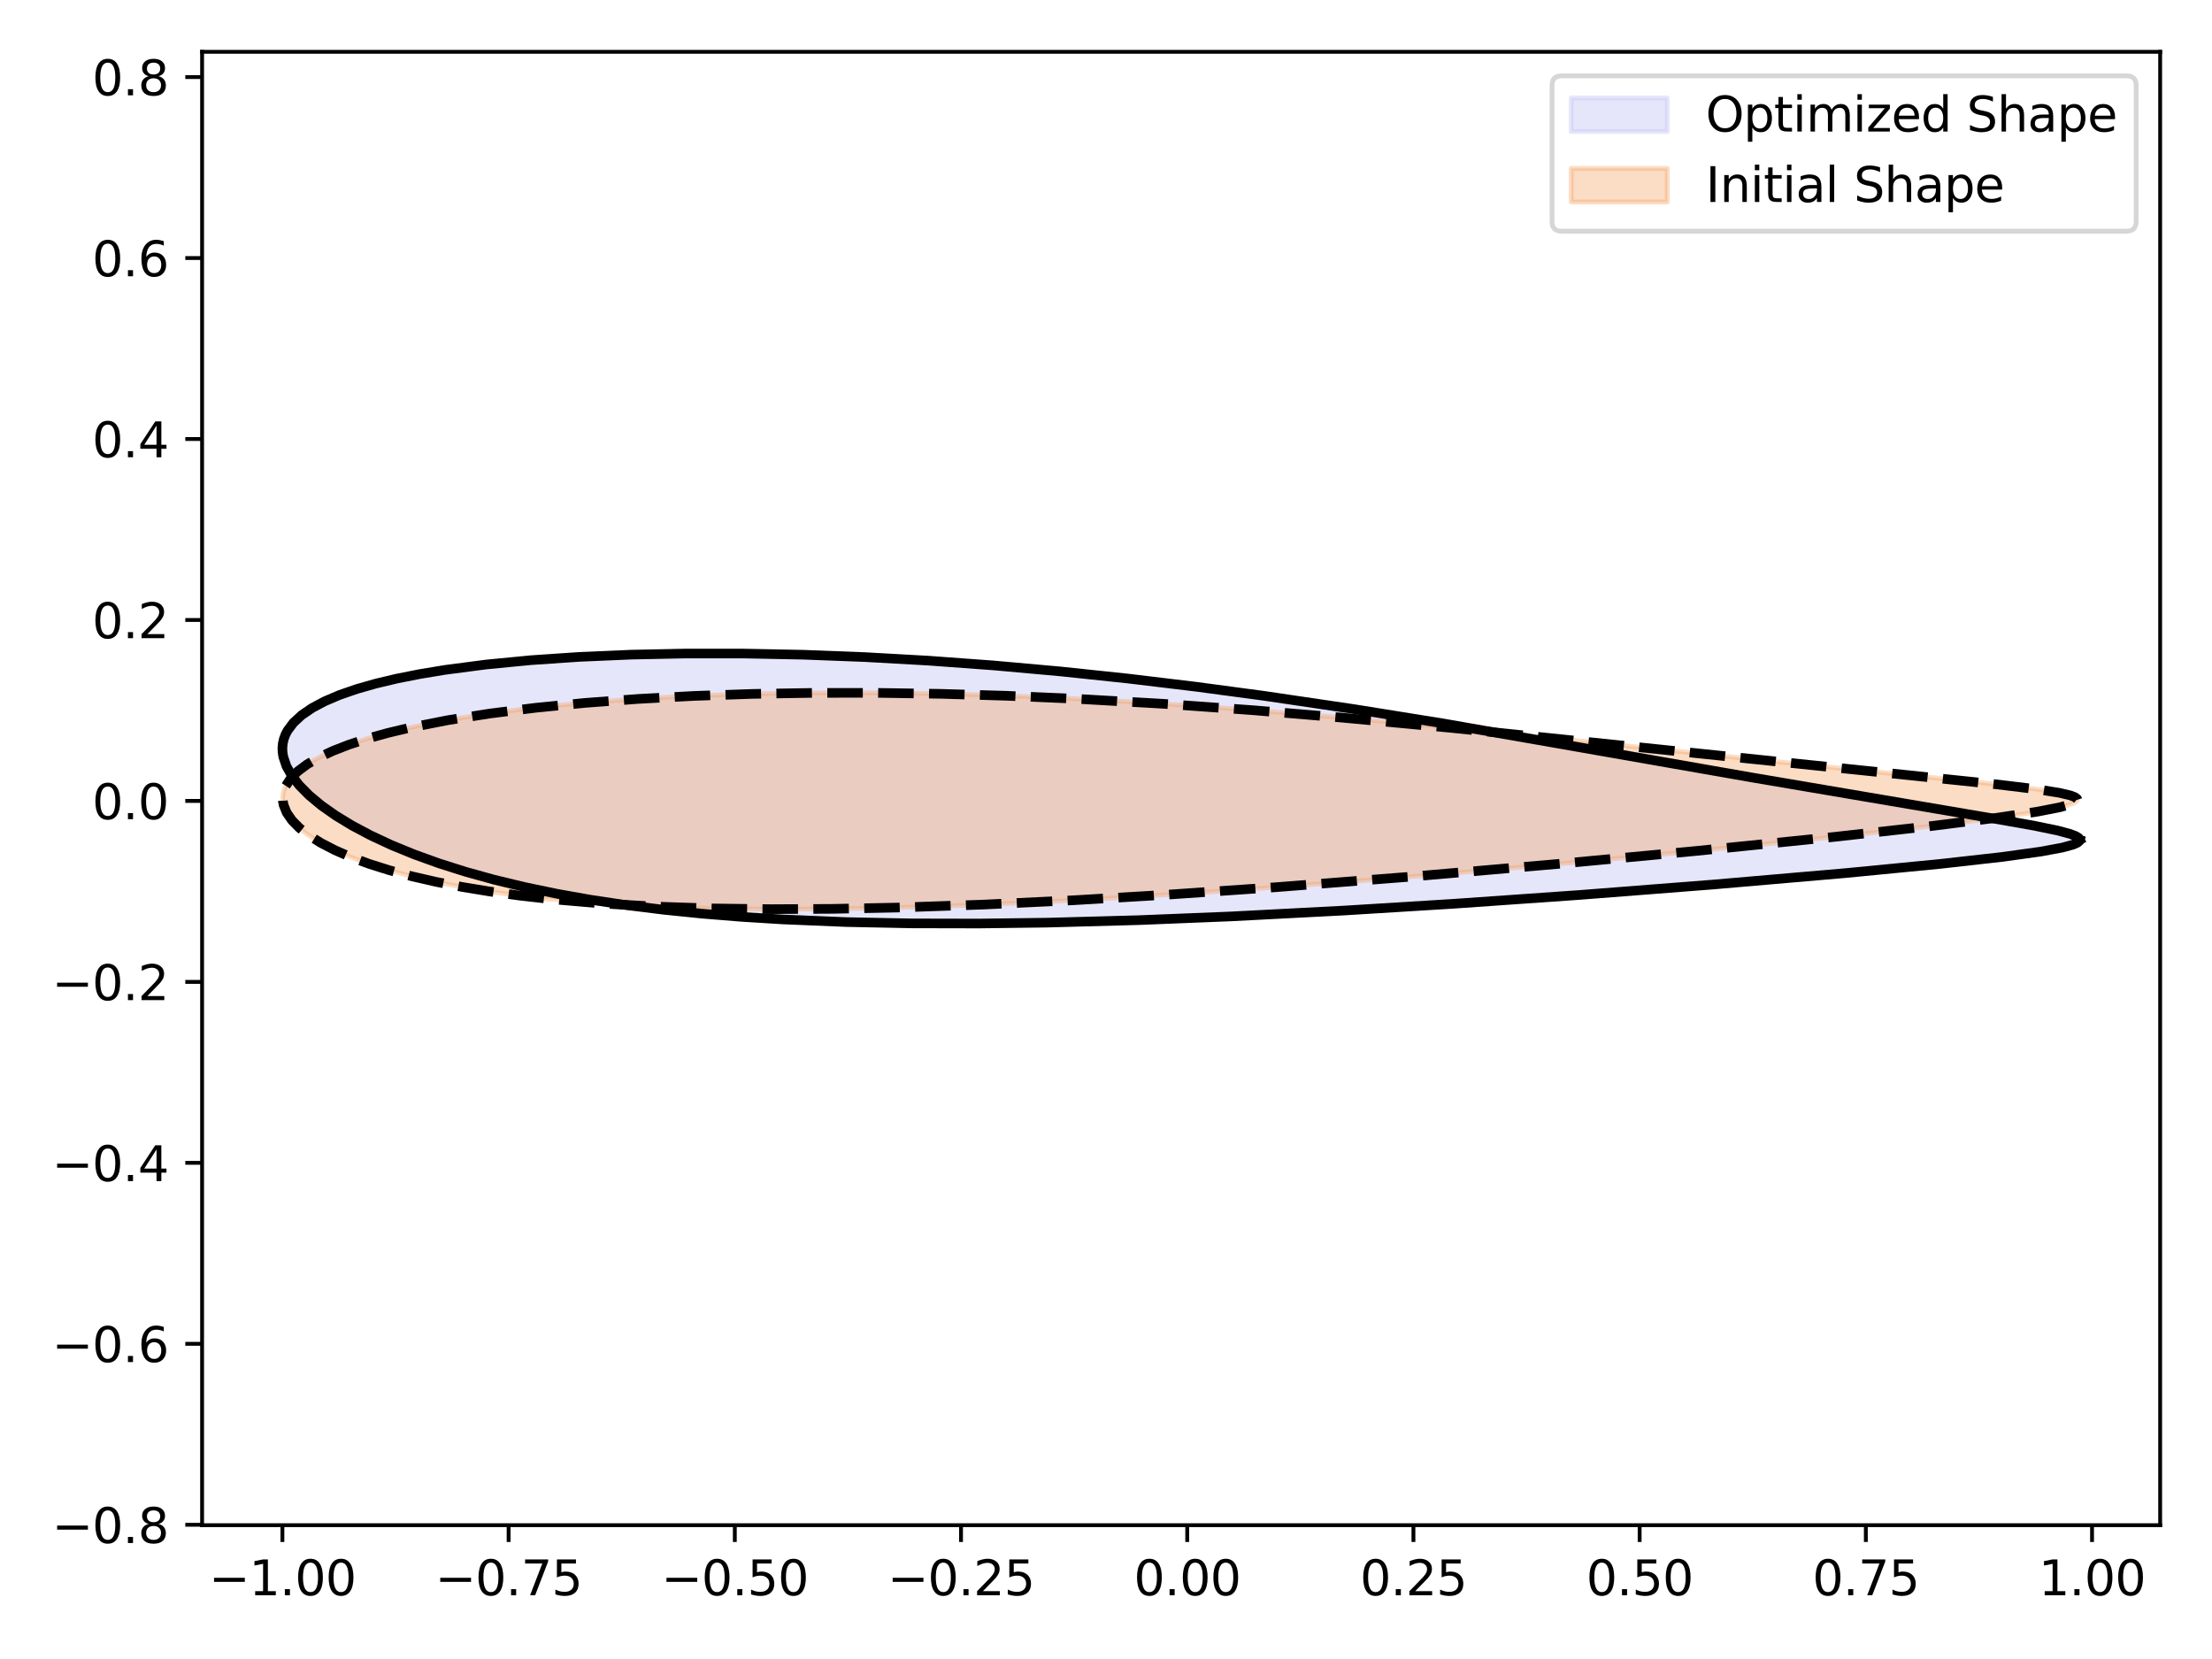 <?xml version="1.0" encoding="utf-8" standalone="no"?>
<!DOCTYPE svg PUBLIC "-//W3C//DTD SVG 1.1//EN"
  "http://www.w3.org/Graphics/SVG/1.1/DTD/svg11.dtd">
<svg xmlns:xlink="http://www.w3.org/1999/xlink" width="460.8pt" height="345.6pt" viewBox="0 0 460.8 345.6" xmlns="http://www.w3.org/2000/svg" version="1.1">
 <defs>
  <style type="text/css">*{stroke-linejoin: round; stroke-linecap: butt}</style>
 </defs>
 <g id="figure_1">
  <g id="patch_1">
   <path d="M 0 345.6 
L 460.8 345.6 
L 460.8 0 
L 0 0 
z
" style="fill: #ffffff"/>
  </g>
  <g id="axes_1">
   <g id="patch_2">
    <path d="M 42.1 317.72 
L 450 317.72 
L 450 10.8 
L 42.1 10.8 
z
" style="fill: #ffffff"/>
   </g>
   <g id="patch_3">
    <path d="M 433.27 174.969 
L 433.216 174.768 
L 433.049 174.566 
L 432.769 174.36 
L 432.375 174.151 
L 431.867 173.938 
L 431.245 173.72 
L 430.508 173.497 
L 429.658 173.267 
L 428.693 173.03 
L 427.613 172.786 
L 426.42 172.532 
L 425.111 172.269 
L 423.688 171.996 
L 422.151 171.712 
L 420.5 171.415 
L 418.735 171.106 
L 416.856 170.783 
L 414.865 170.445 
L 412.761 170.092 
L 410.545 169.723 
L 408.217 169.337 
L 405.78 168.933 
L 403.233 168.511 
L 400.579 168.071 
L 397.817 167.611 
L 394.95 167.132 
L 391.98 166.633 
L 388.907 166.113 
L 385.734 165.574 
L 382.463 165.014 
L 379.096 164.434 
L 375.636 163.835 
L 372.085 163.216 
L 368.445 162.578 
L 364.72 161.922 
L 360.913 161.249 
L 357.026 160.56 
L 353.063 159.855 
L 349.027 159.136 
L 344.922 158.404 
L 340.75 157.661 
L 336.517 156.908 
L 332.224 156.147 
L 327.877 155.38 
L 323.478 154.607 
L 319.032 153.832 
L 314.541 153.055 
L 310.011 152.28 
L 305.444 151.506 
L 300.844 150.737 
L 296.215 149.974 
L 291.56 149.219 
L 286.884 148.474 
L 282.188 147.74 
L 277.478 147.019 
L 272.756 146.313 
L 268.025 145.623 
L 263.288 144.95 
L 258.549 144.296 
L 253.81 143.662 
L 249.075 143.049 
L 244.345 142.459 
L 239.625 141.891 
L 234.916 141.347 
L 230.222 140.829 
L 225.543 140.335 
L 220.885 139.867 
L 216.247 139.426 
L 211.633 139.012 
L 207.046 138.625 
L 202.487 138.265 
L 197.958 137.933 
L 193.463 137.629 
L 189.002 137.353 
L 184.579 137.104 
L 180.195 136.884 
L 175.853 136.692 
L 171.555 136.527 
L 167.303 136.39 
L 163.099 136.281 
L 158.945 136.199 
L 154.845 136.145 
L 150.799 136.117 
L 146.811 136.116 
L 142.882 136.142 
L 139.015 136.194 
L 135.212 136.272 
L 131.476 136.376 
L 127.809 136.505 
L 124.214 136.66 
L 120.692 136.84 
L 117.246 137.044 
L 113.879 137.274 
L 110.592 137.527 
L 107.389 137.805 
L 104.271 138.107 
L 101.24 138.433 
L 98.3 138.782 
L 95.452 139.155 
L 92.698 139.551 
L 90.04 139.97 
L 87.48 140.412 
L 85.02 140.878 
L 82.662 141.366 
L 80.408 141.877 
L 78.259 142.411 
L 76.216 142.968 
L 74.282 143.547 
L 72.457 144.148 
L 70.743 144.772 
L 69.141 145.419 
L 67.651 146.087 
L 66.275 146.778 
L 65.014 147.49 
L 63.868 148.225 
L 62.839 148.981 
L 61.926 149.758 
L 61.13 150.557 
L 60.451 151.376 
L 59.891 152.215 
L 59.448 153.075 
L 59.124 153.953 
L 58.918 154.851 
L 58.83 155.767 
L 58.861 156.7 
L 59.01 157.649 
L 59.277 158.615 
L 59.662 159.594 
L 60.165 160.588 
L 60.786 161.593 
L 61.523 162.609 
L 62.378 163.635 
L 63.348 164.669 
L 64.435 165.709 
L 65.636 166.753 
L 66.953 167.8 
L 68.383 168.848 
L 69.927 169.895 
L 71.583 170.939 
L 73.351 171.977 
L 75.23 173.008 
L 77.219 174.029 
L 79.317 175.039 
L 81.523 176.035 
L 83.836 177.014 
L 86.255 177.976 
L 88.779 178.917 
L 91.406 179.836 
L 94.136 180.73 
L 96.966 181.599 
L 99.895 182.44 
L 102.922 183.251 
L 106.045 184.032 
L 109.262 184.781 
L 112.572 185.496 
L 115.972 186.178 
L 119.462 186.824 
L 123.037 187.434 
L 126.698 188.008 
L 130.44 188.546 
L 134.262 189.046 
L 138.162 189.51 
L 142.136 189.937 
L 146.182 190.327 
L 150.297 190.681 
L 154.478 191 
L 158.723 191.284 
L 163.028 191.533 
L 167.389 191.749 
L 171.804 191.932 
L 176.269 192.083 
L 180.781 192.204 
L 185.336 192.296 
L 189.931 192.359 
L 194.561 192.394 
L 199.225 192.404 
L 203.917 192.388 
L 208.634 192.349 
L 213.373 192.288 
L 218.13 192.205 
L 222.901 192.102 
L 227.683 191.979 
L 232.471 191.839 
L 237.264 191.682 
L 242.056 191.51 
L 246.846 191.322 
L 251.628 191.121 
L 256.401 190.908 
L 261.161 190.682 
L 265.904 190.446 
L 270.629 190.2 
L 275.331 189.945 
L 280.007 189.681 
L 284.656 189.411 
L 289.273 189.133 
L 293.858 188.849 
L 298.405 188.56 
L 302.914 188.267 
L 307.382 187.969 
L 311.806 187.668 
L 316.183 187.363 
L 320.512 187.057 
L 324.789 186.748 
L 329.013 186.438 
L 333.182 186.127 
L 337.292 185.816 
L 341.343 185.504 
L 345.331 185.193 
L 349.254 184.882 
L 353.111 184.573 
L 356.899 184.264 
L 360.616 183.958 
L 364.26 183.653 
L 367.829 183.351 
L 371.321 183.051 
L 374.734 182.754 
L 378.067 182.459 
L 381.316 182.168 
L 384.481 181.881 
L 387.559 181.597 
L 390.549 181.317 
L 393.45 181.04 
L 396.258 180.768 
L 398.973 180.499 
L 401.594 180.235 
L 404.118 179.975 
L 406.545 179.72 
L 408.873 179.468 
L 411.1 179.221 
L 413.226 178.979 
L 415.25 178.74 
L 417.17 178.506 
L 418.986 178.276 
L 420.696 178.049 
L 422.3 177.827 
L 423.797 177.608 
L 425.187 177.392 
L 426.468 177.18 
L 427.64 176.971 
L 428.703 176.764 
L 429.655 176.56 
L 430.497 176.358 
L 431.229 176.158 
L 431.849 175.959 
L 432.358 175.761 
L 432.754 175.563 
L 433.039 175.366 
L 433.211 175.168 
L 433.27 174.969 
z
" clip-path="url(#p183eafc1d5)" style="fill: #c9c9f5; opacity: 0.46; stroke: #c9c9f5; stroke-linejoin: miter"/>
   </g>
   <g id="patch_4">
    <path d="M 432.76 166.602 
L 432.701 166.419 
L 432.526 166.238 
L 432.235 166.058 
L 431.828 165.879 
L 431.305 165.701 
L 430.667 165.523 
L 429.913 165.344 
L 429.045 165.165 
L 428.061 164.984 
L 426.964 164.801 
L 425.752 164.615 
L 424.427 164.427 
L 422.989 164.235 
L 421.439 164.038 
L 419.777 163.837 
L 418.003 163.63 
L 416.12 163.418 
L 414.127 163.199 
L 412.026 162.973 
L 409.817 162.739 
L 407.501 162.498 
L 405.081 162.248 
L 402.556 161.989 
L 399.929 161.721 
L 397.2 161.444 
L 394.373 161.157 
L 391.447 160.859 
L 388.426 160.552 
L 385.31 160.234 
L 382.102 159.905 
L 378.805 159.566 
L 375.42 159.216 
L 371.949 158.856 
L 368.395 158.486 
L 364.761 158.107 
L 361.049 157.717 
L 357.262 157.319 
L 353.403 156.912 
L 349.474 156.498 
L 345.479 156.076 
L 341.42 155.648 
L 337.3 155.214 
L 333.123 154.775 
L 328.891 154.332 
L 324.608 153.886 
L 320.277 153.438 
L 315.9 152.99 
L 311.481 152.541 
L 307.024 152.094 
L 302.53 151.649 
L 298.004 151.208 
L 293.448 150.772 
L 288.866 150.342 
L 284.26 149.918 
L 279.633 149.503 
L 274.989 149.097 
L 270.33 148.702 
L 265.659 148.318 
L 260.978 147.947 
L 256.292 147.589 
L 251.601 147.245 
L 246.909 146.917 
L 242.22 146.606 
L 237.534 146.311 
L 232.855 146.034 
L 228.185 145.776 
L 223.528 145.537 
L 218.884 145.318 
L 214.258 145.119 
L 209.651 144.941 
L 205.065 144.784 
L 200.505 144.649 
L 195.97 144.537 
L 191.466 144.446 
L 186.993 144.379 
L 182.554 144.334 
L 178.153 144.312 
L 173.79 144.313 
L 169.47 144.338 
L 165.195 144.385 
L 160.967 144.456 
L 156.789 144.551 
L 152.664 144.668 
L 148.594 144.809 
L 144.583 144.972 
L 140.633 145.158 
L 136.746 145.367 
L 132.926 145.599 
L 129.175 145.852 
L 125.496 146.128 
L 121.893 146.425 
L 118.366 146.744 
L 114.92 147.084 
L 111.558 147.444 
L 108.28 147.826 
L 105.091 148.227 
L 101.992 148.649 
L 98.987 149.09 
L 96.076 149.551 
L 93.264 150.03 
L 90.551 150.528 
L 87.94 151.044 
L 85.432 151.579 
L 83.03 152.13 
L 80.735 152.699 
L 78.55 153.284 
L 76.474 153.885 
L 74.51 154.503 
L 72.659 155.135 
L 70.921 155.783 
L 69.299 156.445 
L 67.792 157.121 
L 66.402 157.81 
L 65.129 158.512 
L 63.973 159.226 
L 62.936 159.952 
L 62.016 160.689 
L 61.216 161.436 
L 60.534 162.193 
L 59.971 162.958 
L 59.526 163.732 
L 59.2 164.513 
L 58.993 165.3 
L 58.904 166.092 
L 58.933 166.889 
L 59.079 167.689 
L 59.342 168.491 
L 59.723 169.295 
L 60.219 170.099 
L 60.832 170.901 
L 61.559 171.702 
L 62.401 172.499 
L 63.357 173.29 
L 64.427 174.076 
L 65.608 174.855 
L 66.902 175.624 
L 68.307 176.384 
L 69.822 177.132 
L 71.447 177.868 
L 73.18 178.589 
L 75.02 179.295 
L 76.968 179.984 
L 79.021 180.656 
L 81.178 181.309 
L 83.44 181.941 
L 85.803 182.552 
L 88.268 183.141 
L 90.833 183.707 
L 93.496 184.249 
L 96.257 184.765 
L 99.113 185.256 
L 102.063 185.721 
L 105.106 186.159 
L 108.24 186.57 
L 111.463 186.953 
L 114.774 187.308 
L 118.169 187.634 
L 121.648 187.933 
L 125.208 188.203 
L 128.848 188.445 
L 132.564 188.659 
L 136.354 188.845 
L 140.217 189.003 
L 144.148 189.134 
L 148.147 189.238 
L 152.209 189.316 
L 156.334 189.369 
L 160.516 189.396 
L 164.755 189.398 
L 169.046 189.377 
L 173.387 189.333 
L 177.775 189.266 
L 182.206 189.178 
L 186.678 189.069 
L 191.188 188.939 
L 195.733 188.791 
L 200.309 188.624 
L 204.913 188.44 
L 209.542 188.239 
L 214.193 188.022 
L 218.864 187.79 
L 223.55 187.544 
L 228.249 187.284 
L 232.958 187.012 
L 237.674 186.727 
L 242.394 186.432 
L 247.114 186.125 
L 251.833 185.81 
L 256.546 185.485 
L 261.252 185.152 
L 265.947 184.811 
L 270.629 184.463 
L 275.294 184.109 
L 279.94 183.749 
L 284.565 183.384 
L 289.165 183.014 
L 293.737 182.64 
L 298.28 182.263 
L 302.79 181.883 
L 307.265 181.5 
L 311.701 181.116 
L 316.097 180.73 
L 320.449 180.343 
L 324.755 179.955 
L 329.012 179.568 
L 333.218 179.181 
L 337.369 178.794 
L 341.463 178.409 
L 345.497 178.025 
L 349.469 177.644 
L 353.376 177.265 
L 357.215 176.888 
L 360.983 176.515 
L 364.679 176.145 
L 368.299 175.778 
L 371.841 175.416 
L 375.302 175.058 
L 378.68 174.705 
L 381.973 174.356 
L 385.178 174.012 
L 388.293 173.674 
L 391.316 173.342 
L 394.245 173.015 
L 397.077 172.693 
L 399.811 172.378 
L 402.445 172.069 
L 404.978 171.767 
L 407.407 171.47 
L 409.732 171.18 
L 411.95 170.896 
L 414.061 170.619 
L 416.063 170.348 
L 417.955 170.084 
L 419.737 169.825 
L 421.407 169.573 
L 422.964 169.328 
L 424.409 169.088 
L 425.739 168.854 
L 426.956 168.626 
L 428.057 168.403 
L 429.043 168.185 
L 429.914 167.973 
L 430.669 167.765 
L 431.308 167.562 
L 431.831 167.363 
L 432.238 167.168 
L 432.528 166.976 
L 432.702 166.788 
z
" clip-path="url(#p183eafc1d5)" style="fill: #f69e5e; opacity: 0.36; stroke: #f69e5e; stroke-linejoin: miter"/>
   </g>
   <g id="matplotlib.axis_1">
    <g id="xtick_1">
     <g id="line2d_1">
      <defs>
       <path id="m3df32a9efe" d="M 0 0 
L 0 3.5 
" style="stroke: #000000; stroke-width: 0.8"/>
      </defs>
      <g>
       <use xlink:href="#m3df32a9efe" x="58.83" y="317.72" style="stroke: #000000; stroke-width: 0.8"/>
      </g>
     </g>
     <g id="text_1">
      <!-- −1.00 -->
      <g transform="translate(43.507 332.318) scale(0.1 -0.1)">
       <defs>
        <path id="DejaVuSans-2212" d="M 678 2272 
L 4684 2272 
L 4684 1741 
L 678 1741 
L 678 2272 
z
" transform="scale(0.016)"/>
        <path id="DejaVuSans-31" d="M 794 531 
L 1825 531 
L 1825 4091 
L 703 3866 
L 703 4441 
L 1819 4666 
L 2450 4666 
L 2450 531 
L 3481 531 
L 3481 0 
L 794 0 
L 794 531 
z
" transform="scale(0.016)"/>
        <path id="DejaVuSans-2e" d="M 684 794 
L 1344 794 
L 1344 0 
L 684 0 
L 684 794 
z
" transform="scale(0.016)"/>
        <path id="DejaVuSans-30" d="M 2034 4250 
Q 1547 4250 1301 3770 
Q 1056 3291 1056 2328 
Q 1056 1369 1301 889 
Q 1547 409 2034 409 
Q 2525 409 2770 889 
Q 3016 1369 3016 2328 
Q 3016 3291 2770 3770 
Q 2525 4250 2034 4250 
z
M 2034 4750 
Q 2819 4750 3233 4129 
Q 3647 3509 3647 2328 
Q 3647 1150 3233 529 
Q 2819 -91 2034 -91 
Q 1250 -91 836 529 
Q 422 1150 422 2328 
Q 422 3509 836 4129 
Q 1250 4750 2034 4750 
z
" transform="scale(0.016)"/>
       </defs>
       <use xlink:href="#DejaVuSans-2212"/>
       <use xlink:href="#DejaVuSans-31" transform="translate(83.789 0)"/>
       <use xlink:href="#DejaVuSans-2e" transform="translate(147.412 0)"/>
       <use xlink:href="#DejaVuSans-30" transform="translate(179.199 0)"/>
       <use xlink:href="#DejaVuSans-30" transform="translate(242.822 0)"/>
      </g>
     </g>
    </g>
    <g id="xtick_2">
     <g id="line2d_2">
      <g>
       <use xlink:href="#m3df32a9efe" x="105.953" y="317.72" style="stroke: #000000; stroke-width: 0.8"/>
      </g>
     </g>
     <g id="text_2">
      <!-- −0.75 -->
      <g transform="translate(90.63 332.318) scale(0.1 -0.1)">
       <defs>
        <path id="DejaVuSans-37" d="M 525 4666 
L 3525 4666 
L 3525 4397 
L 1831 0 
L 1172 0 
L 2766 4134 
L 525 4134 
L 525 4666 
z
" transform="scale(0.016)"/>
        <path id="DejaVuSans-35" d="M 691 4666 
L 3169 4666 
L 3169 4134 
L 1269 4134 
L 1269 2991 
Q 1406 3038 1543 3061 
Q 1681 3084 1819 3084 
Q 2600 3084 3056 2656 
Q 3513 2228 3513 1497 
Q 3513 744 3044 326 
Q 2575 -91 1722 -91 
Q 1428 -91 1123 -41 
Q 819 9 494 109 
L 494 744 
Q 775 591 1075 516 
Q 1375 441 1709 441 
Q 2250 441 2565 725 
Q 2881 1009 2881 1497 
Q 2881 1984 2565 2268 
Q 2250 2553 1709 2553 
Q 1456 2553 1204 2497 
Q 953 2441 691 2322 
L 691 4666 
z
" transform="scale(0.016)"/>
       </defs>
       <use xlink:href="#DejaVuSans-2212"/>
       <use xlink:href="#DejaVuSans-30" transform="translate(83.789 0)"/>
       <use xlink:href="#DejaVuSans-2e" transform="translate(147.412 0)"/>
       <use xlink:href="#DejaVuSans-37" transform="translate(179.199 0)"/>
       <use xlink:href="#DejaVuSans-35" transform="translate(242.822 0)"/>
      </g>
     </g>
    </g>
    <g id="xtick_3">
     <g id="line2d_3">
      <g>
       <use xlink:href="#m3df32a9efe" x="153.075" y="317.72" style="stroke: #000000; stroke-width: 0.8"/>
      </g>
     </g>
     <g id="text_3">
      <!-- −0.50 -->
      <g transform="translate(137.753 332.318) scale(0.1 -0.1)">
       <use xlink:href="#DejaVuSans-2212"/>
       <use xlink:href="#DejaVuSans-30" transform="translate(83.789 0)"/>
       <use xlink:href="#DejaVuSans-2e" transform="translate(147.412 0)"/>
       <use xlink:href="#DejaVuSans-35" transform="translate(179.199 0)"/>
       <use xlink:href="#DejaVuSans-30" transform="translate(242.822 0)"/>
      </g>
     </g>
    </g>
    <g id="xtick_4">
     <g id="line2d_4">
      <g>
       <use xlink:href="#m3df32a9efe" x="200.198" y="317.72" style="stroke: #000000; stroke-width: 0.8"/>
      </g>
     </g>
     <g id="text_4">
      <!-- −0.25 -->
      <g transform="translate(184.875 332.318) scale(0.1 -0.1)">
       <defs>
        <path id="DejaVuSans-32" d="M 1228 531 
L 3431 531 
L 3431 0 
L 469 0 
L 469 531 
Q 828 903 1448 1529 
Q 2069 2156 2228 2338 
Q 2531 2678 2651 2914 
Q 2772 3150 2772 3378 
Q 2772 3750 2511 3984 
Q 2250 4219 1831 4219 
Q 1534 4219 1204 4116 
Q 875 4013 500 3803 
L 500 4441 
Q 881 4594 1212 4672 
Q 1544 4750 1819 4750 
Q 2544 4750 2975 4387 
Q 3406 4025 3406 3419 
Q 3406 3131 3298 2873 
Q 3191 2616 2906 2266 
Q 2828 2175 2409 1742 
Q 1991 1309 1228 531 
z
" transform="scale(0.016)"/>
       </defs>
       <use xlink:href="#DejaVuSans-2212"/>
       <use xlink:href="#DejaVuSans-30" transform="translate(83.789 0)"/>
       <use xlink:href="#DejaVuSans-2e" transform="translate(147.412 0)"/>
       <use xlink:href="#DejaVuSans-32" transform="translate(179.199 0)"/>
       <use xlink:href="#DejaVuSans-35" transform="translate(242.822 0)"/>
      </g>
     </g>
    </g>
    <g id="xtick_5">
     <g id="line2d_5">
      <g>
       <use xlink:href="#m3df32a9efe" x="247.32" y="317.72" style="stroke: #000000; stroke-width: 0.8"/>
      </g>
     </g>
     <g id="text_5">
      <!-- 0.00 -->
      <g transform="translate(236.188 332.318) scale(0.1 -0.1)">
       <use xlink:href="#DejaVuSans-30"/>
       <use xlink:href="#DejaVuSans-2e" transform="translate(63.623 0)"/>
       <use xlink:href="#DejaVuSans-30" transform="translate(95.41 0)"/>
       <use xlink:href="#DejaVuSans-30" transform="translate(159.033 0)"/>
      </g>
     </g>
    </g>
    <g id="xtick_6">
     <g id="line2d_6">
      <g>
       <use xlink:href="#m3df32a9efe" x="294.443" y="317.72" style="stroke: #000000; stroke-width: 0.8"/>
      </g>
     </g>
     <g id="text_6">
      <!-- 0.25 -->
      <g transform="translate(283.31 332.318) scale(0.1 -0.1)">
       <use xlink:href="#DejaVuSans-30"/>
       <use xlink:href="#DejaVuSans-2e" transform="translate(63.623 0)"/>
       <use xlink:href="#DejaVuSans-32" transform="translate(95.41 0)"/>
       <use xlink:href="#DejaVuSans-35" transform="translate(159.033 0)"/>
      </g>
     </g>
    </g>
    <g id="xtick_7">
     <g id="line2d_7">
      <g>
       <use xlink:href="#m3df32a9efe" x="341.566" y="317.72" style="stroke: #000000; stroke-width: 0.8"/>
      </g>
     </g>
     <g id="text_7">
      <!-- 0.50 -->
      <g transform="translate(330.433 332.318) scale(0.1 -0.1)">
       <use xlink:href="#DejaVuSans-30"/>
       <use xlink:href="#DejaVuSans-2e" transform="translate(63.623 0)"/>
       <use xlink:href="#DejaVuSans-35" transform="translate(95.41 0)"/>
       <use xlink:href="#DejaVuSans-30" transform="translate(159.033 0)"/>
      </g>
     </g>
    </g>
    <g id="xtick_8">
     <g id="line2d_8">
      <g>
       <use xlink:href="#m3df32a9efe" x="388.688" y="317.72" style="stroke: #000000; stroke-width: 0.8"/>
      </g>
     </g>
     <g id="text_8">
      <!-- 0.75 -->
      <g transform="translate(377.555 332.318) scale(0.1 -0.1)">
       <use xlink:href="#DejaVuSans-30"/>
       <use xlink:href="#DejaVuSans-2e" transform="translate(63.623 0)"/>
       <use xlink:href="#DejaVuSans-37" transform="translate(95.41 0)"/>
       <use xlink:href="#DejaVuSans-35" transform="translate(159.033 0)"/>
      </g>
     </g>
    </g>
    <g id="xtick_9">
     <g id="line2d_9">
      <g>
       <use xlink:href="#m3df32a9efe" x="435.811" y="317.72" style="stroke: #000000; stroke-width: 0.8"/>
      </g>
     </g>
     <g id="text_9">
      <!-- 1.00 -->
      <g transform="translate(424.678 332.318) scale(0.1 -0.1)">
       <use xlink:href="#DejaVuSans-31"/>
       <use xlink:href="#DejaVuSans-2e" transform="translate(63.623 0)"/>
       <use xlink:href="#DejaVuSans-30" transform="translate(95.41 0)"/>
       <use xlink:href="#DejaVuSans-30" transform="translate(159.033 0)"/>
      </g>
     </g>
    </g>
   </g>
   <g id="matplotlib.axis_2">
    <g id="ytick_1">
     <g id="line2d_10">
      <defs>
       <path id="mb4465e783f" d="M 0 0 
L -3.5 0 
" style="stroke: #000000; stroke-width: 0.8"/>
      </defs>
      <g>
       <use xlink:href="#mb4465e783f" x="42.1" y="317.64" style="stroke: #000000; stroke-width: 0.8"/>
      </g>
     </g>
     <g id="text_10">
      <!-- −0.8 -->
      <g transform="translate(10.817 321.439) scale(0.1 -0.1)">
       <defs>
        <path id="DejaVuSans-38" d="M 2034 2216 
Q 1584 2216 1326 1975 
Q 1069 1734 1069 1313 
Q 1069 891 1326 650 
Q 1584 409 2034 409 
Q 2484 409 2743 651 
Q 3003 894 3003 1313 
Q 3003 1734 2745 1975 
Q 2488 2216 2034 2216 
z
M 1403 2484 
Q 997 2584 770 2862 
Q 544 3141 544 3541 
Q 544 4100 942 4425 
Q 1341 4750 2034 4750 
Q 2731 4750 3128 4425 
Q 3525 4100 3525 3541 
Q 3525 3141 3298 2862 
Q 3072 2584 2669 2484 
Q 3125 2378 3379 2068 
Q 3634 1759 3634 1313 
Q 3634 634 3220 271 
Q 2806 -91 2034 -91 
Q 1263 -91 848 271 
Q 434 634 434 1313 
Q 434 1759 690 2068 
Q 947 2378 1403 2484 
z
M 1172 3481 
Q 1172 3119 1398 2916 
Q 1625 2713 2034 2713 
Q 2441 2713 2670 2916 
Q 2900 3119 2900 3481 
Q 2900 3844 2670 4047 
Q 2441 4250 2034 4250 
Q 1625 4250 1398 4047 
Q 1172 3844 1172 3481 
z
" transform="scale(0.016)"/>
       </defs>
       <use xlink:href="#DejaVuSans-2212"/>
       <use xlink:href="#DejaVuSans-30" transform="translate(83.789 0)"/>
       <use xlink:href="#DejaVuSans-2e" transform="translate(147.412 0)"/>
       <use xlink:href="#DejaVuSans-38" transform="translate(179.199 0)"/>
      </g>
     </g>
    </g>
    <g id="ytick_2">
     <g id="line2d_11">
      <g>
       <use xlink:href="#mb4465e783f" x="42.1" y="279.942" style="stroke: #000000; stroke-width: 0.8"/>
      </g>
     </g>
     <g id="text_11">
      <!-- −0.6 -->
      <g transform="translate(10.817 283.741) scale(0.1 -0.1)">
       <defs>
        <path id="DejaVuSans-36" d="M 2113 2584 
Q 1688 2584 1439 2293 
Q 1191 2003 1191 1497 
Q 1191 994 1439 701 
Q 1688 409 2113 409 
Q 2538 409 2786 701 
Q 3034 994 3034 1497 
Q 3034 2003 2786 2293 
Q 2538 2584 2113 2584 
z
M 3366 4563 
L 3366 3988 
Q 3128 4100 2886 4159 
Q 2644 4219 2406 4219 
Q 1781 4219 1451 3797 
Q 1122 3375 1075 2522 
Q 1259 2794 1537 2939 
Q 1816 3084 2150 3084 
Q 2853 3084 3261 2657 
Q 3669 2231 3669 1497 
Q 3669 778 3244 343 
Q 2819 -91 2113 -91 
Q 1303 -91 875 529 
Q 447 1150 447 2328 
Q 447 3434 972 4092 
Q 1497 4750 2381 4750 
Q 2619 4750 2861 4703 
Q 3103 4656 3366 4563 
z
" transform="scale(0.016)"/>
       </defs>
       <use xlink:href="#DejaVuSans-2212"/>
       <use xlink:href="#DejaVuSans-30" transform="translate(83.789 0)"/>
       <use xlink:href="#DejaVuSans-2e" transform="translate(147.412 0)"/>
       <use xlink:href="#DejaVuSans-36" transform="translate(179.199 0)"/>
      </g>
     </g>
    </g>
    <g id="ytick_3">
     <g id="line2d_12">
      <g>
       <use xlink:href="#mb4465e783f" x="42.1" y="242.244" style="stroke: #000000; stroke-width: 0.8"/>
      </g>
     </g>
     <g id="text_12">
      <!-- −0.4 -->
      <g transform="translate(10.817 246.043) scale(0.1 -0.1)">
       <defs>
        <path id="DejaVuSans-34" d="M 2419 4116 
L 825 1625 
L 2419 1625 
L 2419 4116 
z
M 2253 4666 
L 3047 4666 
L 3047 1625 
L 3713 1625 
L 3713 1100 
L 3047 1100 
L 3047 0 
L 2419 0 
L 2419 1100 
L 313 1100 
L 313 1709 
L 2253 4666 
z
" transform="scale(0.016)"/>
       </defs>
       <use xlink:href="#DejaVuSans-2212"/>
       <use xlink:href="#DejaVuSans-30" transform="translate(83.789 0)"/>
       <use xlink:href="#DejaVuSans-2e" transform="translate(147.412 0)"/>
       <use xlink:href="#DejaVuSans-34" transform="translate(179.199 0)"/>
      </g>
     </g>
    </g>
    <g id="ytick_4">
     <g id="line2d_13">
      <g>
       <use xlink:href="#mb4465e783f" x="42.1" y="204.546" style="stroke: #000000; stroke-width: 0.8"/>
      </g>
     </g>
     <g id="text_13">
      <!-- −0.2 -->
      <g transform="translate(10.817 208.345) scale(0.1 -0.1)">
       <use xlink:href="#DejaVuSans-2212"/>
       <use xlink:href="#DejaVuSans-30" transform="translate(83.789 0)"/>
       <use xlink:href="#DejaVuSans-2e" transform="translate(147.412 0)"/>
       <use xlink:href="#DejaVuSans-32" transform="translate(179.199 0)"/>
      </g>
     </g>
    </g>
    <g id="ytick_5">
     <g id="line2d_14">
      <g>
       <use xlink:href="#mb4465e783f" x="42.1" y="166.847" style="stroke: #000000; stroke-width: 0.8"/>
      </g>
     </g>
     <g id="text_14">
      <!-- 0.0 -->
      <g transform="translate(19.197 170.647) scale(0.1 -0.1)">
       <use xlink:href="#DejaVuSans-30"/>
       <use xlink:href="#DejaVuSans-2e" transform="translate(63.623 0)"/>
       <use xlink:href="#DejaVuSans-30" transform="translate(95.41 0)"/>
      </g>
     </g>
    </g>
    <g id="ytick_6">
     <g id="line2d_15">
      <g>
       <use xlink:href="#mb4465e783f" x="42.1" y="129.149" style="stroke: #000000; stroke-width: 0.8"/>
      </g>
     </g>
     <g id="text_15">
      <!-- 0.2 -->
      <g transform="translate(19.197 132.949) scale(0.1 -0.1)">
       <use xlink:href="#DejaVuSans-30"/>
       <use xlink:href="#DejaVuSans-2e" transform="translate(63.623 0)"/>
       <use xlink:href="#DejaVuSans-32" transform="translate(95.41 0)"/>
      </g>
     </g>
    </g>
    <g id="ytick_7">
     <g id="line2d_16">
      <g>
       <use xlink:href="#mb4465e783f" x="42.1" y="91.451" style="stroke: #000000; stroke-width: 0.8"/>
      </g>
     </g>
     <g id="text_16">
      <!-- 0.4 -->
      <g transform="translate(19.197 95.251) scale(0.1 -0.1)">
       <use xlink:href="#DejaVuSans-30"/>
       <use xlink:href="#DejaVuSans-2e" transform="translate(63.623 0)"/>
       <use xlink:href="#DejaVuSans-34" transform="translate(95.41 0)"/>
      </g>
     </g>
    </g>
    <g id="ytick_8">
     <g id="line2d_17">
      <g>
       <use xlink:href="#mb4465e783f" x="42.1" y="53.753" style="stroke: #000000; stroke-width: 0.8"/>
      </g>
     </g>
     <g id="text_17">
      <!-- 0.6 -->
      <g transform="translate(19.197 57.552) scale(0.1 -0.1)">
       <use xlink:href="#DejaVuSans-30"/>
       <use xlink:href="#DejaVuSans-2e" transform="translate(63.623 0)"/>
       <use xlink:href="#DejaVuSans-36" transform="translate(95.41 0)"/>
      </g>
     </g>
    </g>
    <g id="ytick_9">
     <g id="line2d_18">
      <g>
       <use xlink:href="#mb4465e783f" x="42.1" y="16.055" style="stroke: #000000; stroke-width: 0.8"/>
      </g>
     </g>
     <g id="text_18">
      <!-- 0.8 -->
      <g transform="translate(19.197 19.854) scale(0.1 -0.1)">
       <use xlink:href="#DejaVuSans-30"/>
       <use xlink:href="#DejaVuSans-2e" transform="translate(63.623 0)"/>
       <use xlink:href="#DejaVuSans-38" transform="translate(95.41 0)"/>
      </g>
     </g>
    </g>
   </g>
   <g id="line2d_19">
    <path d="M 433.27 174.969 
L 433.049 174.566 
L 432.375 174.151 
L 431.245 173.72 
L 428.693 173.03 
L 423.688 171.996 
L 414.865 170.445 
L 364.72 161.922 
L 300.844 150.737 
L 282.188 147.74 
L 263.288 144.95 
L 249.075 143.049 
L 234.916 141.347 
L 220.885 139.867 
L 207.046 138.625 
L 193.463 137.629 
L 180.195 136.884 
L 167.303 136.39 
L 154.845 136.145 
L 142.882 136.142 
L 131.476 136.376 
L 120.692 136.84 
L 110.592 137.527 
L 101.24 138.433 
L 92.698 139.551 
L 87.48 140.412 
L 82.662 141.366 
L 78.259 142.411 
L 74.282 143.547 
L 70.743 144.772 
L 67.651 146.087 
L 65.014 147.49 
L 62.839 148.981 
L 61.13 150.557 
L 59.891 152.215 
L 59.448 153.075 
L 59.124 153.953 
L 58.918 154.851 
L 58.83 155.767 
L 58.861 156.7 
L 59.01 157.649 
L 59.662 159.594 
L 60.786 161.593 
L 62.378 163.635 
L 64.435 165.709 
L 66.953 167.8 
L 69.927 169.895 
L 73.351 171.977 
L 77.219 174.029 
L 81.523 176.035 
L 86.255 177.976 
L 91.406 179.836 
L 96.966 181.599 
L 102.922 183.251 
L 109.262 184.781 
L 115.972 186.178 
L 123.037 187.434 
L 130.44 188.546 
L 138.162 189.51 
L 146.182 190.327 
L 154.478 191 
L 163.028 191.533 
L 176.269 192.083 
L 189.931 192.359 
L 203.917 192.388 
L 218.13 192.205 
L 237.264 191.682 
L 256.401 190.908 
L 280.007 189.681 
L 302.914 188.267 
L 329.013 186.438 
L 356.899 184.264 
L 384.481 181.881 
L 404.118 179.975 
L 417.17 178.506 
L 425.187 177.392 
L 429.655 176.56 
L 431.849 175.959 
L 432.754 175.563 
L 433.211 175.168 
L 433.27 174.969 
L 433.27 174.969 
" clip-path="url(#p183eafc1d5)" style="fill: none; stroke: #000000; stroke-width: 2; stroke-linecap: square"/>
   </g>
   <g id="line2d_20">
    <path d="M 432.76 166.602 
L 432.701 166.419 
L 432.235 166.058 
L 431.305 165.701 
L 429.045 165.165 
L 424.427 164.427 
L 416.12 163.418 
L 397.2 161.444 
L 349.474 156.498 
L 302.53 151.649 
L 279.633 149.503 
L 260.978 147.947 
L 242.22 146.606 
L 223.528 145.537 
L 209.651 144.941 
L 195.97 144.537 
L 182.554 144.334 
L 169.47 144.338 
L 156.789 144.551 
L 144.583 144.972 
L 132.926 145.599 
L 121.893 146.425 
L 111.558 147.444 
L 101.992 148.649 
L 93.264 150.03 
L 85.432 151.579 
L 80.735 152.699 
L 76.474 153.885 
L 72.659 155.135 
L 69.299 156.445 
L 66.402 157.81 
L 63.973 159.226 
L 62.016 160.689 
L 60.534 162.193 
L 59.526 163.732 
L 59.2 164.513 
L 58.993 165.3 
L 58.904 166.092 
L 58.933 166.889 
L 59.079 167.689 
L 59.723 169.295 
L 60.832 170.901 
L 62.401 172.499 
L 64.427 174.076 
L 66.902 175.624 
L 69.822 177.132 
L 73.18 178.589 
L 76.968 179.984 
L 81.178 181.309 
L 85.803 182.552 
L 90.833 183.707 
L 96.257 184.765 
L 102.063 185.721 
L 108.24 186.57 
L 114.774 187.308 
L 125.208 188.203 
L 136.354 188.845 
L 148.147 189.238 
L 160.516 189.396 
L 173.387 189.333 
L 186.678 189.069 
L 204.913 188.44 
L 223.55 187.544 
L 242.394 186.432 
L 265.947 184.811 
L 293.737 182.64 
L 324.755 179.955 
L 353.376 177.265 
L 381.973 174.356 
L 402.445 172.069 
L 416.063 170.348 
L 424.409 169.088 
L 429.043 168.185 
L 431.308 167.562 
L 432.238 167.168 
L 432.702 166.788 
L 432.76 166.602 
L 432.76 166.602 
" clip-path="url(#p183eafc1d5)" style="fill: none; stroke-dasharray: 7.4,3.2; stroke-dashoffset: 0; stroke: #000000; stroke-width: 2"/>
   </g>
   <g id="patch_5">
    <path d="M 42.1 317.72 
L 42.1 10.8 
" style="fill: none; stroke: #000000; stroke-width: 0.8; stroke-linejoin: miter; stroke-linecap: square"/>
   </g>
   <g id="patch_6">
    <path d="M 450 317.72 
L 450 10.8 
" style="fill: none; stroke: #000000; stroke-width: 0.8; stroke-linejoin: miter; stroke-linecap: square"/>
   </g>
   <g id="patch_7">
    <path d="M 42.1 317.72 
L 450 317.72 
" style="fill: none; stroke: #000000; stroke-width: 0.8; stroke-linejoin: miter; stroke-linecap: square"/>
   </g>
   <g id="patch_8">
    <path d="M 42.1 10.8 
L 450 10.8 
" style="fill: none; stroke: #000000; stroke-width: 0.8; stroke-linejoin: miter; stroke-linecap: square"/>
   </g>
   <g id="legend_1">
    <g id="patch_9">
     <path d="M 325.319 48.156 
L 443 48.156 
Q 445 48.156 445 46.156 
L 445 17.8 
Q 445 15.8 443 15.8 
L 325.319 15.8 
Q 323.319 15.8 323.319 17.8 
L 323.319 46.156 
Q 323.319 48.156 325.319 48.156 
z
" style="fill: #ffffff; opacity: 0.8; stroke: #cccccc; stroke-linejoin: miter"/>
    </g>
    <g id="patch_10">
     <path d="M 327.319 27.398 
L 347.319 27.398 
L 347.319 20.398 
L 327.319 20.398 
z
" style="fill: #c9c9f5; opacity: 0.46; stroke: #c9c9f5; stroke-linejoin: miter"/>
    </g>
    <g id="text_19">
     <!-- Optimized Shape -->
     <g transform="translate(355.319 27.398) scale(0.1 -0.1)">
      <defs>
       <path id="DejaVuSans-4f" d="M 2522 4238 
Q 1834 4238 1429 3725 
Q 1025 3213 1025 2328 
Q 1025 1447 1429 934 
Q 1834 422 2522 422 
Q 3209 422 3611 934 
Q 4013 1447 4013 2328 
Q 4013 3213 3611 3725 
Q 3209 4238 2522 4238 
z
M 2522 4750 
Q 3503 4750 4090 4092 
Q 4678 3434 4678 2328 
Q 4678 1225 4090 567 
Q 3503 -91 2522 -91 
Q 1538 -91 948 565 
Q 359 1222 359 2328 
Q 359 3434 948 4092 
Q 1538 4750 2522 4750 
z
" transform="scale(0.016)"/>
       <path id="DejaVuSans-70" d="M 1159 525 
L 1159 -1331 
L 581 -1331 
L 581 3500 
L 1159 3500 
L 1159 2969 
Q 1341 3281 1617 3432 
Q 1894 3584 2278 3584 
Q 2916 3584 3314 3078 
Q 3713 2572 3713 1747 
Q 3713 922 3314 415 
Q 2916 -91 2278 -91 
Q 1894 -91 1617 61 
Q 1341 213 1159 525 
z
M 3116 1747 
Q 3116 2381 2855 2742 
Q 2594 3103 2138 3103 
Q 1681 3103 1420 2742 
Q 1159 2381 1159 1747 
Q 1159 1113 1420 752 
Q 1681 391 2138 391 
Q 2594 391 2855 752 
Q 3116 1113 3116 1747 
z
" transform="scale(0.016)"/>
       <path id="DejaVuSans-74" d="M 1172 4494 
L 1172 3500 
L 2356 3500 
L 2356 3053 
L 1172 3053 
L 1172 1153 
Q 1172 725 1289 603 
Q 1406 481 1766 481 
L 2356 481 
L 2356 0 
L 1766 0 
Q 1100 0 847 248 
Q 594 497 594 1153 
L 594 3053 
L 172 3053 
L 172 3500 
L 594 3500 
L 594 4494 
L 1172 4494 
z
" transform="scale(0.016)"/>
       <path id="DejaVuSans-69" d="M 603 3500 
L 1178 3500 
L 1178 0 
L 603 0 
L 603 3500 
z
M 603 4863 
L 1178 4863 
L 1178 4134 
L 603 4134 
L 603 4863 
z
" transform="scale(0.016)"/>
       <path id="DejaVuSans-6d" d="M 3328 2828 
Q 3544 3216 3844 3400 
Q 4144 3584 4550 3584 
Q 5097 3584 5394 3201 
Q 5691 2819 5691 2113 
L 5691 0 
L 5113 0 
L 5113 2094 
Q 5113 2597 4934 2840 
Q 4756 3084 4391 3084 
Q 3944 3084 3684 2787 
Q 3425 2491 3425 1978 
L 3425 0 
L 2847 0 
L 2847 2094 
Q 2847 2600 2669 2842 
Q 2491 3084 2119 3084 
Q 1678 3084 1418 2786 
Q 1159 2488 1159 1978 
L 1159 0 
L 581 0 
L 581 3500 
L 1159 3500 
L 1159 2956 
Q 1356 3278 1631 3431 
Q 1906 3584 2284 3584 
Q 2666 3584 2933 3390 
Q 3200 3197 3328 2828 
z
" transform="scale(0.016)"/>
       <path id="DejaVuSans-7a" d="M 353 3500 
L 3084 3500 
L 3084 2975 
L 922 459 
L 3084 459 
L 3084 0 
L 275 0 
L 275 525 
L 2438 3041 
L 353 3041 
L 353 3500 
z
" transform="scale(0.016)"/>
       <path id="DejaVuSans-65" d="M 3597 1894 
L 3597 1613 
L 953 1613 
Q 991 1019 1311 708 
Q 1631 397 2203 397 
Q 2534 397 2845 478 
Q 3156 559 3463 722 
L 3463 178 
Q 3153 47 2828 -22 
Q 2503 -91 2169 -91 
Q 1331 -91 842 396 
Q 353 884 353 1716 
Q 353 2575 817 3079 
Q 1281 3584 2069 3584 
Q 2775 3584 3186 3129 
Q 3597 2675 3597 1894 
z
M 3022 2063 
Q 3016 2534 2758 2815 
Q 2500 3097 2075 3097 
Q 1594 3097 1305 2825 
Q 1016 2553 972 2059 
L 3022 2063 
z
" transform="scale(0.016)"/>
       <path id="DejaVuSans-64" d="M 2906 2969 
L 2906 4863 
L 3481 4863 
L 3481 0 
L 2906 0 
L 2906 525 
Q 2725 213 2448 61 
Q 2172 -91 1784 -91 
Q 1150 -91 751 415 
Q 353 922 353 1747 
Q 353 2572 751 3078 
Q 1150 3584 1784 3584 
Q 2172 3584 2448 3432 
Q 2725 3281 2906 2969 
z
M 947 1747 
Q 947 1113 1208 752 
Q 1469 391 1925 391 
Q 2381 391 2643 752 
Q 2906 1113 2906 1747 
Q 2906 2381 2643 2742 
Q 2381 3103 1925 3103 
Q 1469 3103 1208 2742 
Q 947 2381 947 1747 
z
" transform="scale(0.016)"/>
       <path id="DejaVuSans-20" transform="scale(0.016)"/>
       <path id="DejaVuSans-53" d="M 3425 4513 
L 3425 3897 
Q 3066 4069 2747 4153 
Q 2428 4238 2131 4238 
Q 1616 4238 1336 4038 
Q 1056 3838 1056 3469 
Q 1056 3159 1242 3001 
Q 1428 2844 1947 2747 
L 2328 2669 
Q 3034 2534 3370 2195 
Q 3706 1856 3706 1288 
Q 3706 609 3251 259 
Q 2797 -91 1919 -91 
Q 1588 -91 1214 -16 
Q 841 59 441 206 
L 441 856 
Q 825 641 1194 531 
Q 1563 422 1919 422 
Q 2459 422 2753 634 
Q 3047 847 3047 1241 
Q 3047 1584 2836 1778 
Q 2625 1972 2144 2069 
L 1759 2144 
Q 1053 2284 737 2584 
Q 422 2884 422 3419 
Q 422 4038 858 4394 
Q 1294 4750 2059 4750 
Q 2388 4750 2728 4690 
Q 3069 4631 3425 4513 
z
" transform="scale(0.016)"/>
       <path id="DejaVuSans-68" d="M 3513 2113 
L 3513 0 
L 2938 0 
L 2938 2094 
Q 2938 2591 2744 2837 
Q 2550 3084 2163 3084 
Q 1697 3084 1428 2787 
Q 1159 2491 1159 1978 
L 1159 0 
L 581 0 
L 581 4863 
L 1159 4863 
L 1159 2956 
Q 1366 3272 1645 3428 
Q 1925 3584 2291 3584 
Q 2894 3584 3203 3211 
Q 3513 2838 3513 2113 
z
" transform="scale(0.016)"/>
       <path id="DejaVuSans-61" d="M 2194 1759 
Q 1497 1759 1228 1600 
Q 959 1441 959 1056 
Q 959 750 1161 570 
Q 1363 391 1709 391 
Q 2188 391 2477 730 
Q 2766 1069 2766 1631 
L 2766 1759 
L 2194 1759 
z
M 3341 1997 
L 3341 0 
L 2766 0 
L 2766 531 
Q 2569 213 2275 61 
Q 1981 -91 1556 -91 
Q 1019 -91 701 211 
Q 384 513 384 1019 
Q 384 1609 779 1909 
Q 1175 2209 1959 2209 
L 2766 2209 
L 2766 2266 
Q 2766 2663 2505 2880 
Q 2244 3097 1772 3097 
Q 1472 3097 1187 3025 
Q 903 2953 641 2809 
L 641 3341 
Q 956 3463 1253 3523 
Q 1550 3584 1831 3584 
Q 2591 3584 2966 3190 
Q 3341 2797 3341 1997 
z
" transform="scale(0.016)"/>
      </defs>
      <use xlink:href="#DejaVuSans-4f"/>
      <use xlink:href="#DejaVuSans-70" transform="translate(78.711 0)"/>
      <use xlink:href="#DejaVuSans-74" transform="translate(142.188 0)"/>
      <use xlink:href="#DejaVuSans-69" transform="translate(181.396 0)"/>
      <use xlink:href="#DejaVuSans-6d" transform="translate(209.18 0)"/>
      <use xlink:href="#DejaVuSans-69" transform="translate(306.592 0)"/>
      <use xlink:href="#DejaVuSans-7a" transform="translate(334.375 0)"/>
      <use xlink:href="#DejaVuSans-65" transform="translate(386.865 0)"/>
      <use xlink:href="#DejaVuSans-64" transform="translate(448.389 0)"/>
      <use xlink:href="#DejaVuSans-20" transform="translate(511.865 0)"/>
      <use xlink:href="#DejaVuSans-53" transform="translate(543.652 0)"/>
      <use xlink:href="#DejaVuSans-68" transform="translate(607.129 0)"/>
      <use xlink:href="#DejaVuSans-61" transform="translate(670.508 0)"/>
      <use xlink:href="#DejaVuSans-70" transform="translate(731.787 0)"/>
      <use xlink:href="#DejaVuSans-65" transform="translate(795.264 0)"/>
     </g>
    </g>
    <g id="patch_11">
     <path d="M 327.319 42.077 
L 347.319 42.077 
L 347.319 35.077 
L 327.319 35.077 
z
" style="fill: #f69e5e; opacity: 0.36; stroke: #f69e5e; stroke-linejoin: miter"/>
    </g>
    <g id="text_20">
     <!-- Initial Shape -->
     <g transform="translate(355.319 42.077) scale(0.1 -0.1)">
      <defs>
       <path id="DejaVuSans-49" d="M 628 4666 
L 1259 4666 
L 1259 0 
L 628 0 
L 628 4666 
z
" transform="scale(0.016)"/>
       <path id="DejaVuSans-6e" d="M 3513 2113 
L 3513 0 
L 2938 0 
L 2938 2094 
Q 2938 2591 2744 2837 
Q 2550 3084 2163 3084 
Q 1697 3084 1428 2787 
Q 1159 2491 1159 1978 
L 1159 0 
L 581 0 
L 581 3500 
L 1159 3500 
L 1159 2956 
Q 1366 3272 1645 3428 
Q 1925 3584 2291 3584 
Q 2894 3584 3203 3211 
Q 3513 2838 3513 2113 
z
" transform="scale(0.016)"/>
       <path id="DejaVuSans-6c" d="M 603 4863 
L 1178 4863 
L 1178 0 
L 603 0 
L 603 4863 
z
" transform="scale(0.016)"/>
      </defs>
      <use xlink:href="#DejaVuSans-49"/>
      <use xlink:href="#DejaVuSans-6e" transform="translate(29.492 0)"/>
      <use xlink:href="#DejaVuSans-69" transform="translate(92.871 0)"/>
      <use xlink:href="#DejaVuSans-74" transform="translate(120.654 0)"/>
      <use xlink:href="#DejaVuSans-69" transform="translate(159.863 0)"/>
      <use xlink:href="#DejaVuSans-61" transform="translate(187.646 0)"/>
      <use xlink:href="#DejaVuSans-6c" transform="translate(248.926 0)"/>
      <use xlink:href="#DejaVuSans-20" transform="translate(276.709 0)"/>
      <use xlink:href="#DejaVuSans-53" transform="translate(308.496 0)"/>
      <use xlink:href="#DejaVuSans-68" transform="translate(371.973 0)"/>
      <use xlink:href="#DejaVuSans-61" transform="translate(435.352 0)"/>
      <use xlink:href="#DejaVuSans-70" transform="translate(496.631 0)"/>
      <use xlink:href="#DejaVuSans-65" transform="translate(560.107 0)"/>
     </g>
    </g>
   </g>
  </g>
 </g>
 <defs>
  <clipPath id="p183eafc1d5">
   <rect x="42.1" y="10.8" width="407.9" height="306.92"/>
  </clipPath>
 </defs>
</svg>
